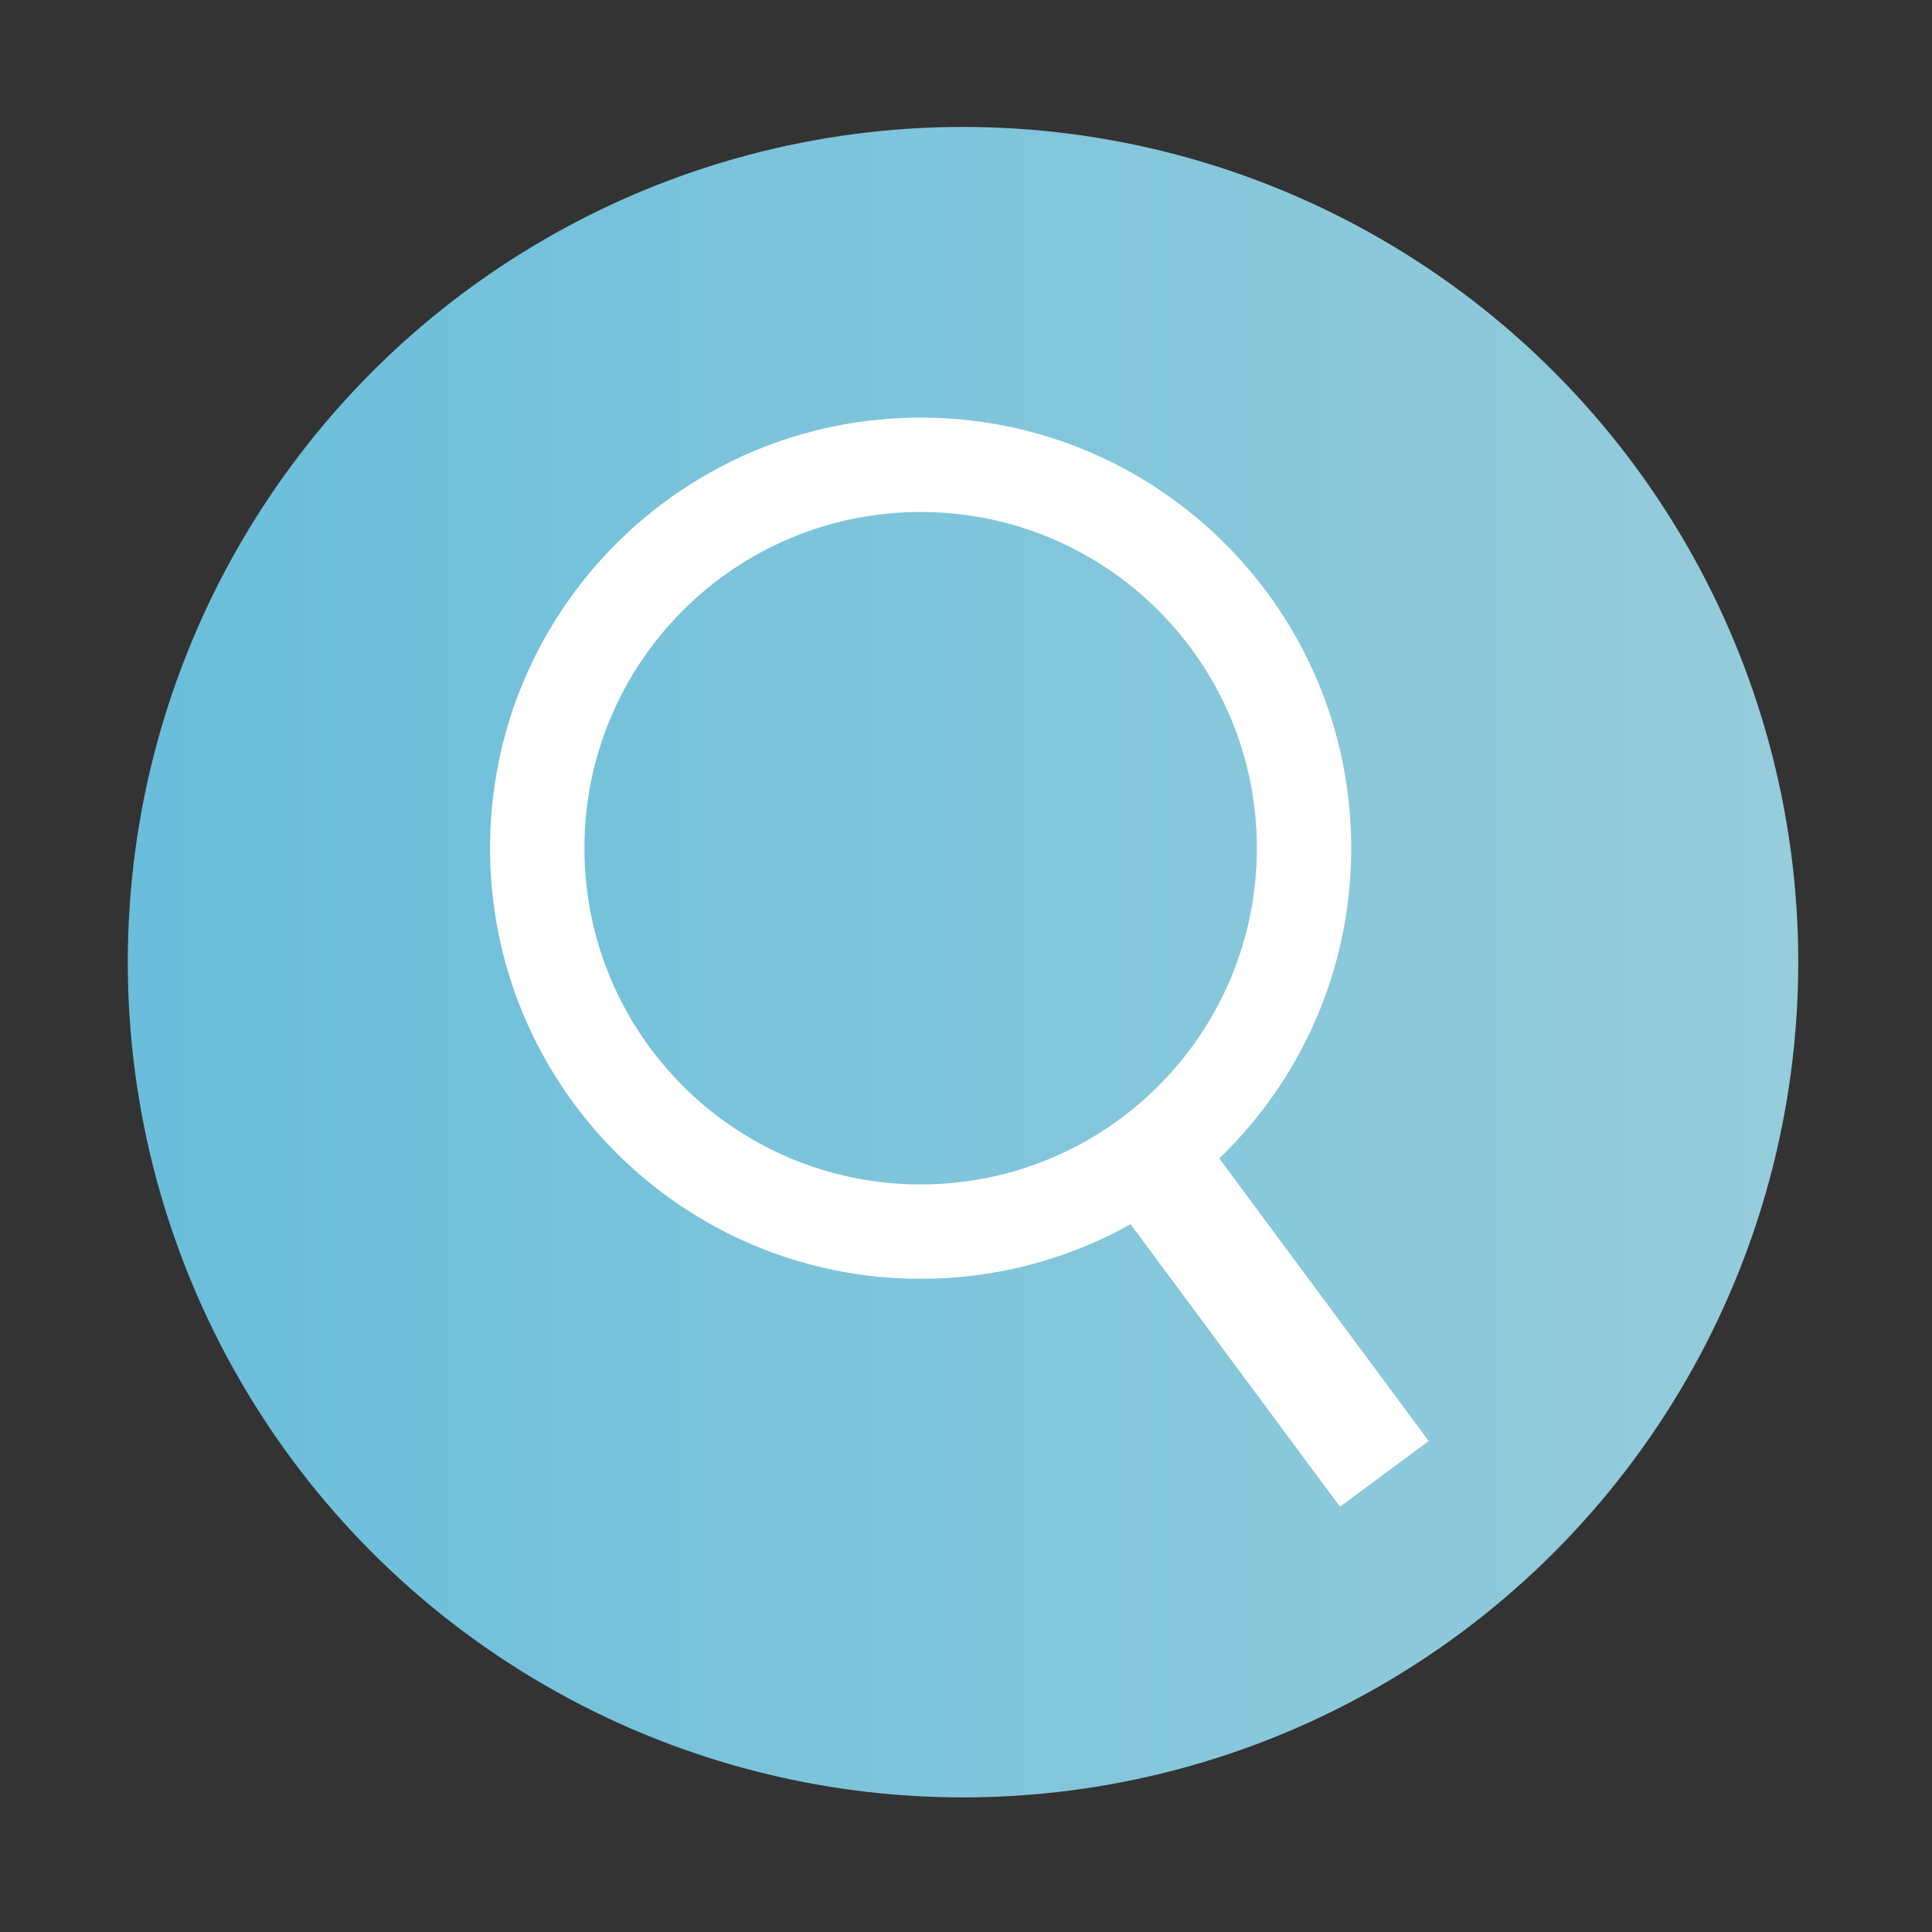 <?xml version="1.0" encoding="utf-8"?>
<!-- Generator: Adobe Illustrator 16.2.1, SVG Export Plug-In . SVG Version: 6.00 Build 0)  -->
<!DOCTYPE svg PUBLIC "-//W3C//DTD SVG 1.1//EN" "http://www.w3.org/Graphics/SVG/1.1/DTD/svg11.dtd">
<svg version="1.1" id="Layer_1" xmlns="http://www.w3.org/2000/svg" xmlns:xlink="http://www.w3.org/1999/xlink" x="0px" y="0px"
	 width="269.831px" height="269.831px" viewBox="0 0 269.831 269.831" enable-background="new 0 0 269.831 269.831"
	 xml:space="preserve">
<rect x="0" y="0" width="269.831" height="269.831" fill="#333333" stroke="none"/>
<g>
	<linearGradient id="SVGID_1_" gradientUnits="userSpaceOnUse" x1="17.846" y1="134.381" x2="251.153" y2="134.381">
		<stop  offset="0" style="stop-color:#6ABEDB"/>
		<stop  offset="1" style="stop-color:#96CCDB"/>
	</linearGradient>
	<circle fill="url(#SVGID_1_)" cx="134.5" cy="134.381" r="116.653"/>
</g>
<path fill="#FFFFFF" d="M175.538,118.463c0,25.934-21.021,46.959-46.959,46.959c-25.935,0-46.956-21.025-46.956-46.959
	c0-25.932,21.021-46.956,46.956-46.956C154.516,71.507,175.538,92.531,175.538,118.463z M170.288,161.788
	c11.358-10.939,18.428-26.306,18.428-43.325c0-33.214-26.924-60.138-60.134-60.138c-33.216,0-60.14,26.924-60.14,60.138
	c0,33.216,26.924,60.14,60.14,60.14c10.646,0,20.647-2.769,29.321-7.622 M170.281,161.782l29.255,39.472l-12.388,9.183
	l-29.249-39.462"/>
</svg>
